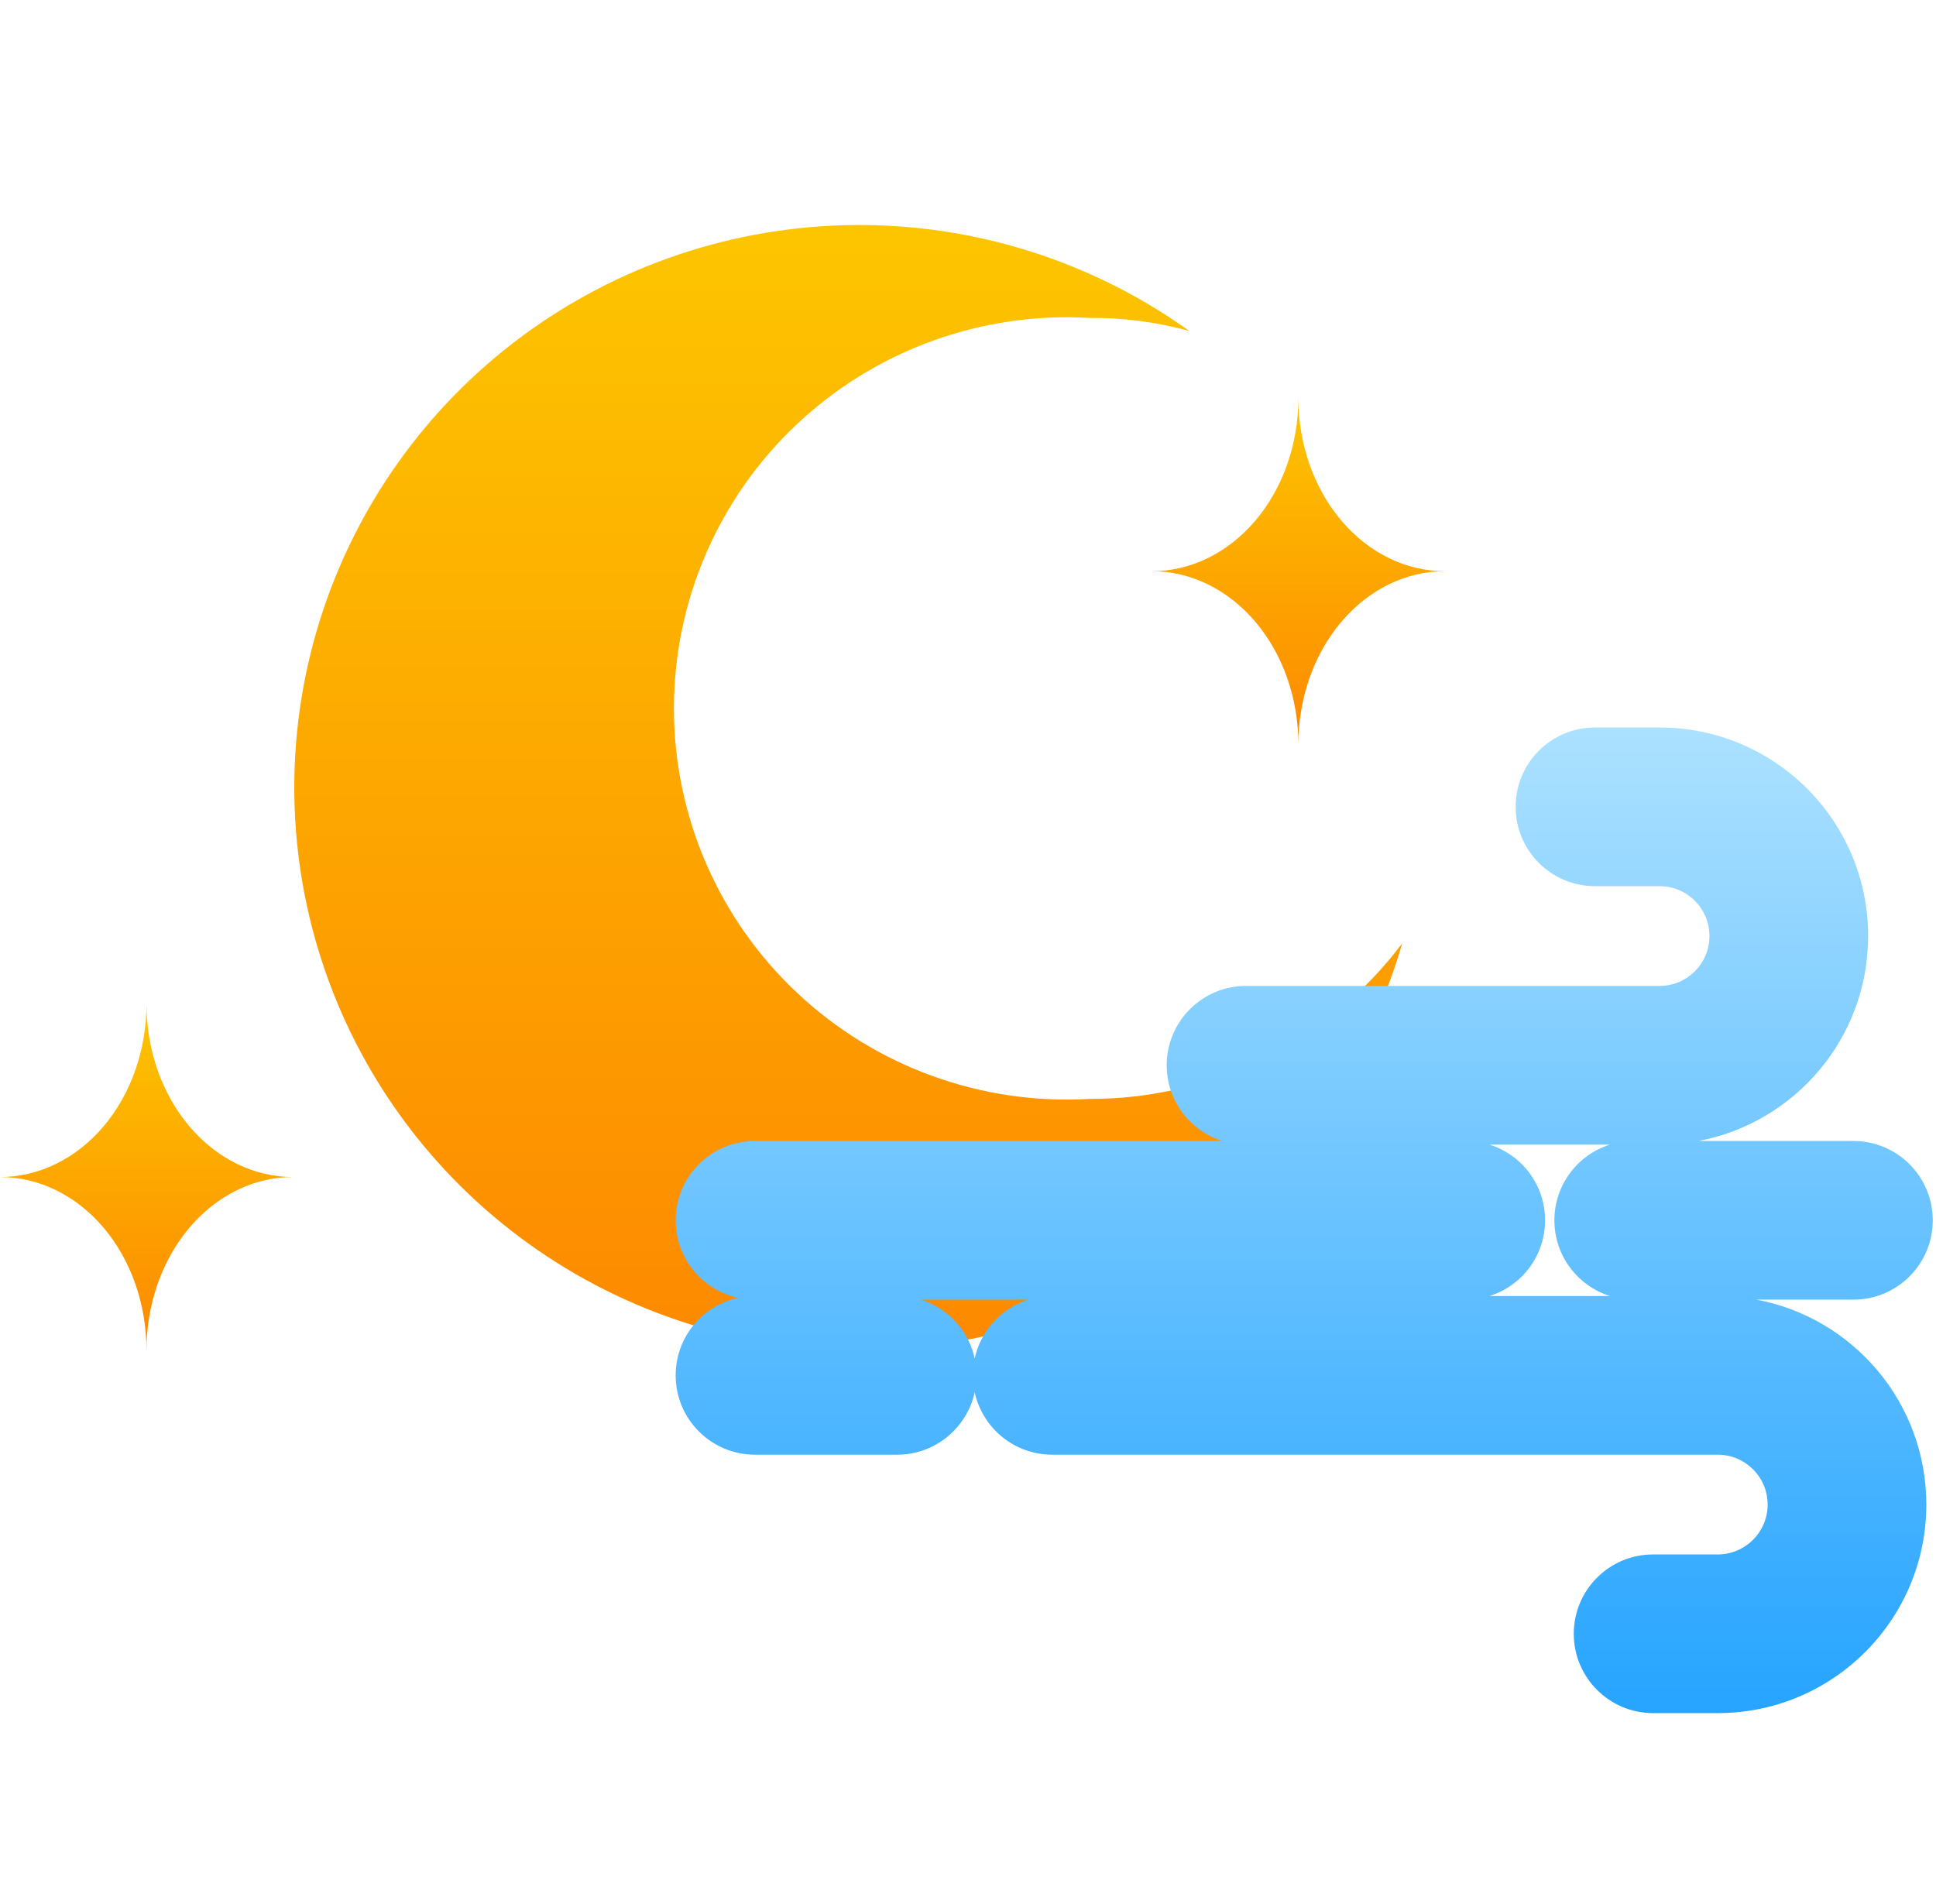 <svg width="61" height="60" viewBox="0 0 61 60" fill="none" xmlns="http://www.w3.org/2000/svg">
<path d="M34.328 34.63C32.645 34.727 30.96 34.481 29.376 33.906C27.792 33.332 26.343 32.441 25.117 31.289C23.89 30.137 22.914 28.747 22.246 27.206C21.578 25.664 21.234 24.003 21.234 22.324C21.234 20.645 21.578 18.984 22.246 17.443C22.914 15.901 23.89 14.512 25.117 13.36C26.343 12.207 27.792 11.317 29.376 10.742C30.96 10.168 32.645 9.921 34.328 10.018C35.391 10.01 36.45 10.149 37.475 10.431C34.406 8.23 30.712 7.061 26.931 7.091C23.149 7.122 19.476 8.351 16.442 10.6C13.409 12.849 11.174 16.002 10.061 19.601C8.948 23.2 9.015 27.058 10.252 30.617C11.489 34.176 13.832 37.249 16.941 39.393C20.051 41.537 23.765 42.639 27.545 42.539C31.326 42.44 34.976 41.144 37.967 38.84C40.959 36.536 43.135 33.343 44.182 29.724C43.038 31.251 41.551 32.49 39.84 33.342C38.129 34.194 36.241 34.635 34.328 34.63Z" fill="url(#paint0_linear_30_2328)"/>
<path d="M40.909 23.454C40.909 22.008 40.423 20.62 39.557 19.598C38.692 18.575 37.518 18 36.294 18C37.518 18 38.692 17.425 39.557 16.402C40.423 15.379 40.909 13.992 40.909 12.545C40.909 13.262 41.029 13.971 41.26 14.633C41.492 15.294 41.832 15.896 42.261 16.402C42.69 16.909 43.198 17.311 43.758 17.585C44.318 17.859 44.918 18 45.525 18C44.918 18 44.318 18.141 43.758 18.415C43.198 18.689 42.69 19.091 42.261 19.598C41.832 20.104 41.492 20.705 41.26 21.367C41.029 22.029 40.909 22.738 40.909 23.454Z" fill="url(#paint1_linear_30_2328)"/>
<path d="M4.615 42.545C4.615 41.099 4.129 39.711 3.264 38.688C2.398 37.666 1.224 37.091 0 37.091C1.224 37.091 2.398 36.516 3.264 35.493C4.129 34.47 4.615 33.083 4.615 31.636C4.615 32.353 4.735 33.062 4.967 33.724C5.199 34.386 5.539 34.987 5.967 35.493C6.396 36 6.905 36.402 7.465 36.676C8.025 36.95 8.625 37.091 9.231 37.091C8.625 37.091 8.025 37.232 7.465 37.506C6.905 37.78 6.396 38.182 5.967 38.688C5.539 39.195 5.199 39.796 4.967 40.458C4.735 41.12 4.615 41.829 4.615 42.545Z" fill="url(#paint2_linear_30_2328)"/>
<path fill-rule="evenodd" clip-rule="evenodd" d="M47.755 25.425C47.755 24.044 48.874 22.925 50.255 22.925H52.291C55.92 22.925 58.862 25.867 58.862 29.497C58.862 32.708 56.56 35.381 53.516 35.955H58.398C59.779 35.955 60.898 37.074 60.898 38.455C60.898 39.835 59.779 40.955 58.398 40.955H55.348C58.392 41.528 60.695 44.202 60.695 47.412C60.695 51.042 57.752 53.984 54.123 53.984H52.087C50.706 53.984 49.587 52.865 49.587 51.484C49.587 50.103 50.706 48.984 52.087 48.984H54.123C54.991 48.984 55.695 48.28 55.695 47.412C55.695 46.544 54.991 45.841 54.123 45.841H33.154C31.956 45.841 30.955 44.998 30.711 43.874C30.466 44.998 29.465 45.841 28.268 45.841H23.789C22.408 45.841 21.289 44.721 21.289 43.341C21.289 42.143 22.131 41.142 23.256 40.898C22.131 40.653 21.289 39.652 21.289 38.455C21.289 37.074 22.408 35.955 23.789 35.955L38.513 35.955C37.498 35.636 36.761 34.688 36.761 33.569C36.761 32.188 37.88 31.069 39.261 31.069H52.291C53.159 31.069 53.862 30.365 53.862 29.497C53.862 28.629 53.159 27.925 52.291 27.925H50.255C48.874 27.925 47.755 26.806 47.755 25.425ZM46.931 36.069C47.947 36.387 48.683 37.335 48.683 38.455C48.683 39.575 47.947 40.523 46.931 40.841H50.728C49.713 40.523 48.976 39.575 48.976 38.455C48.976 37.335 49.713 36.387 50.728 36.069H46.931ZM32.405 40.955L29.016 40.955C29.865 41.221 30.52 41.928 30.711 42.807C30.902 41.928 31.556 41.221 32.405 40.955Z" fill="url(#paint3_linear_30_2328)"/>
<defs>
<linearGradient id="paint0_linear_30_2328" x1="26.727" y1="7.091" x2="26.727" y2="42.545" gradientUnits="userSpaceOnUse">
<stop stop-color="#FDC500"/>
<stop offset="1" stop-color="#FD8900"/>
</linearGradient>
<linearGradient id="paint1_linear_30_2328" x1="40.909" y1="12.545" x2="40.909" y2="23.454" gradientUnits="userSpaceOnUse">
<stop stop-color="#FDC500"/>
<stop offset="1" stop-color="#FD8900"/>
</linearGradient>
<linearGradient id="paint2_linear_30_2328" x1="4.615" y1="31.636" x2="4.615" y2="42.545" gradientUnits="userSpaceOnUse">
<stop stop-color="#FDC500"/>
<stop offset="1" stop-color="#FD8900"/>
</linearGradient>
<linearGradient id="paint3_linear_30_2328" x1="41.093" y1="22.925" x2="41.093" y2="53.984" gradientUnits="userSpaceOnUse">
<stop stop-color="#ACE1FF"/>
<stop offset="1" stop-color="#26A4FF"/>
</linearGradient>
</defs>
</svg>
